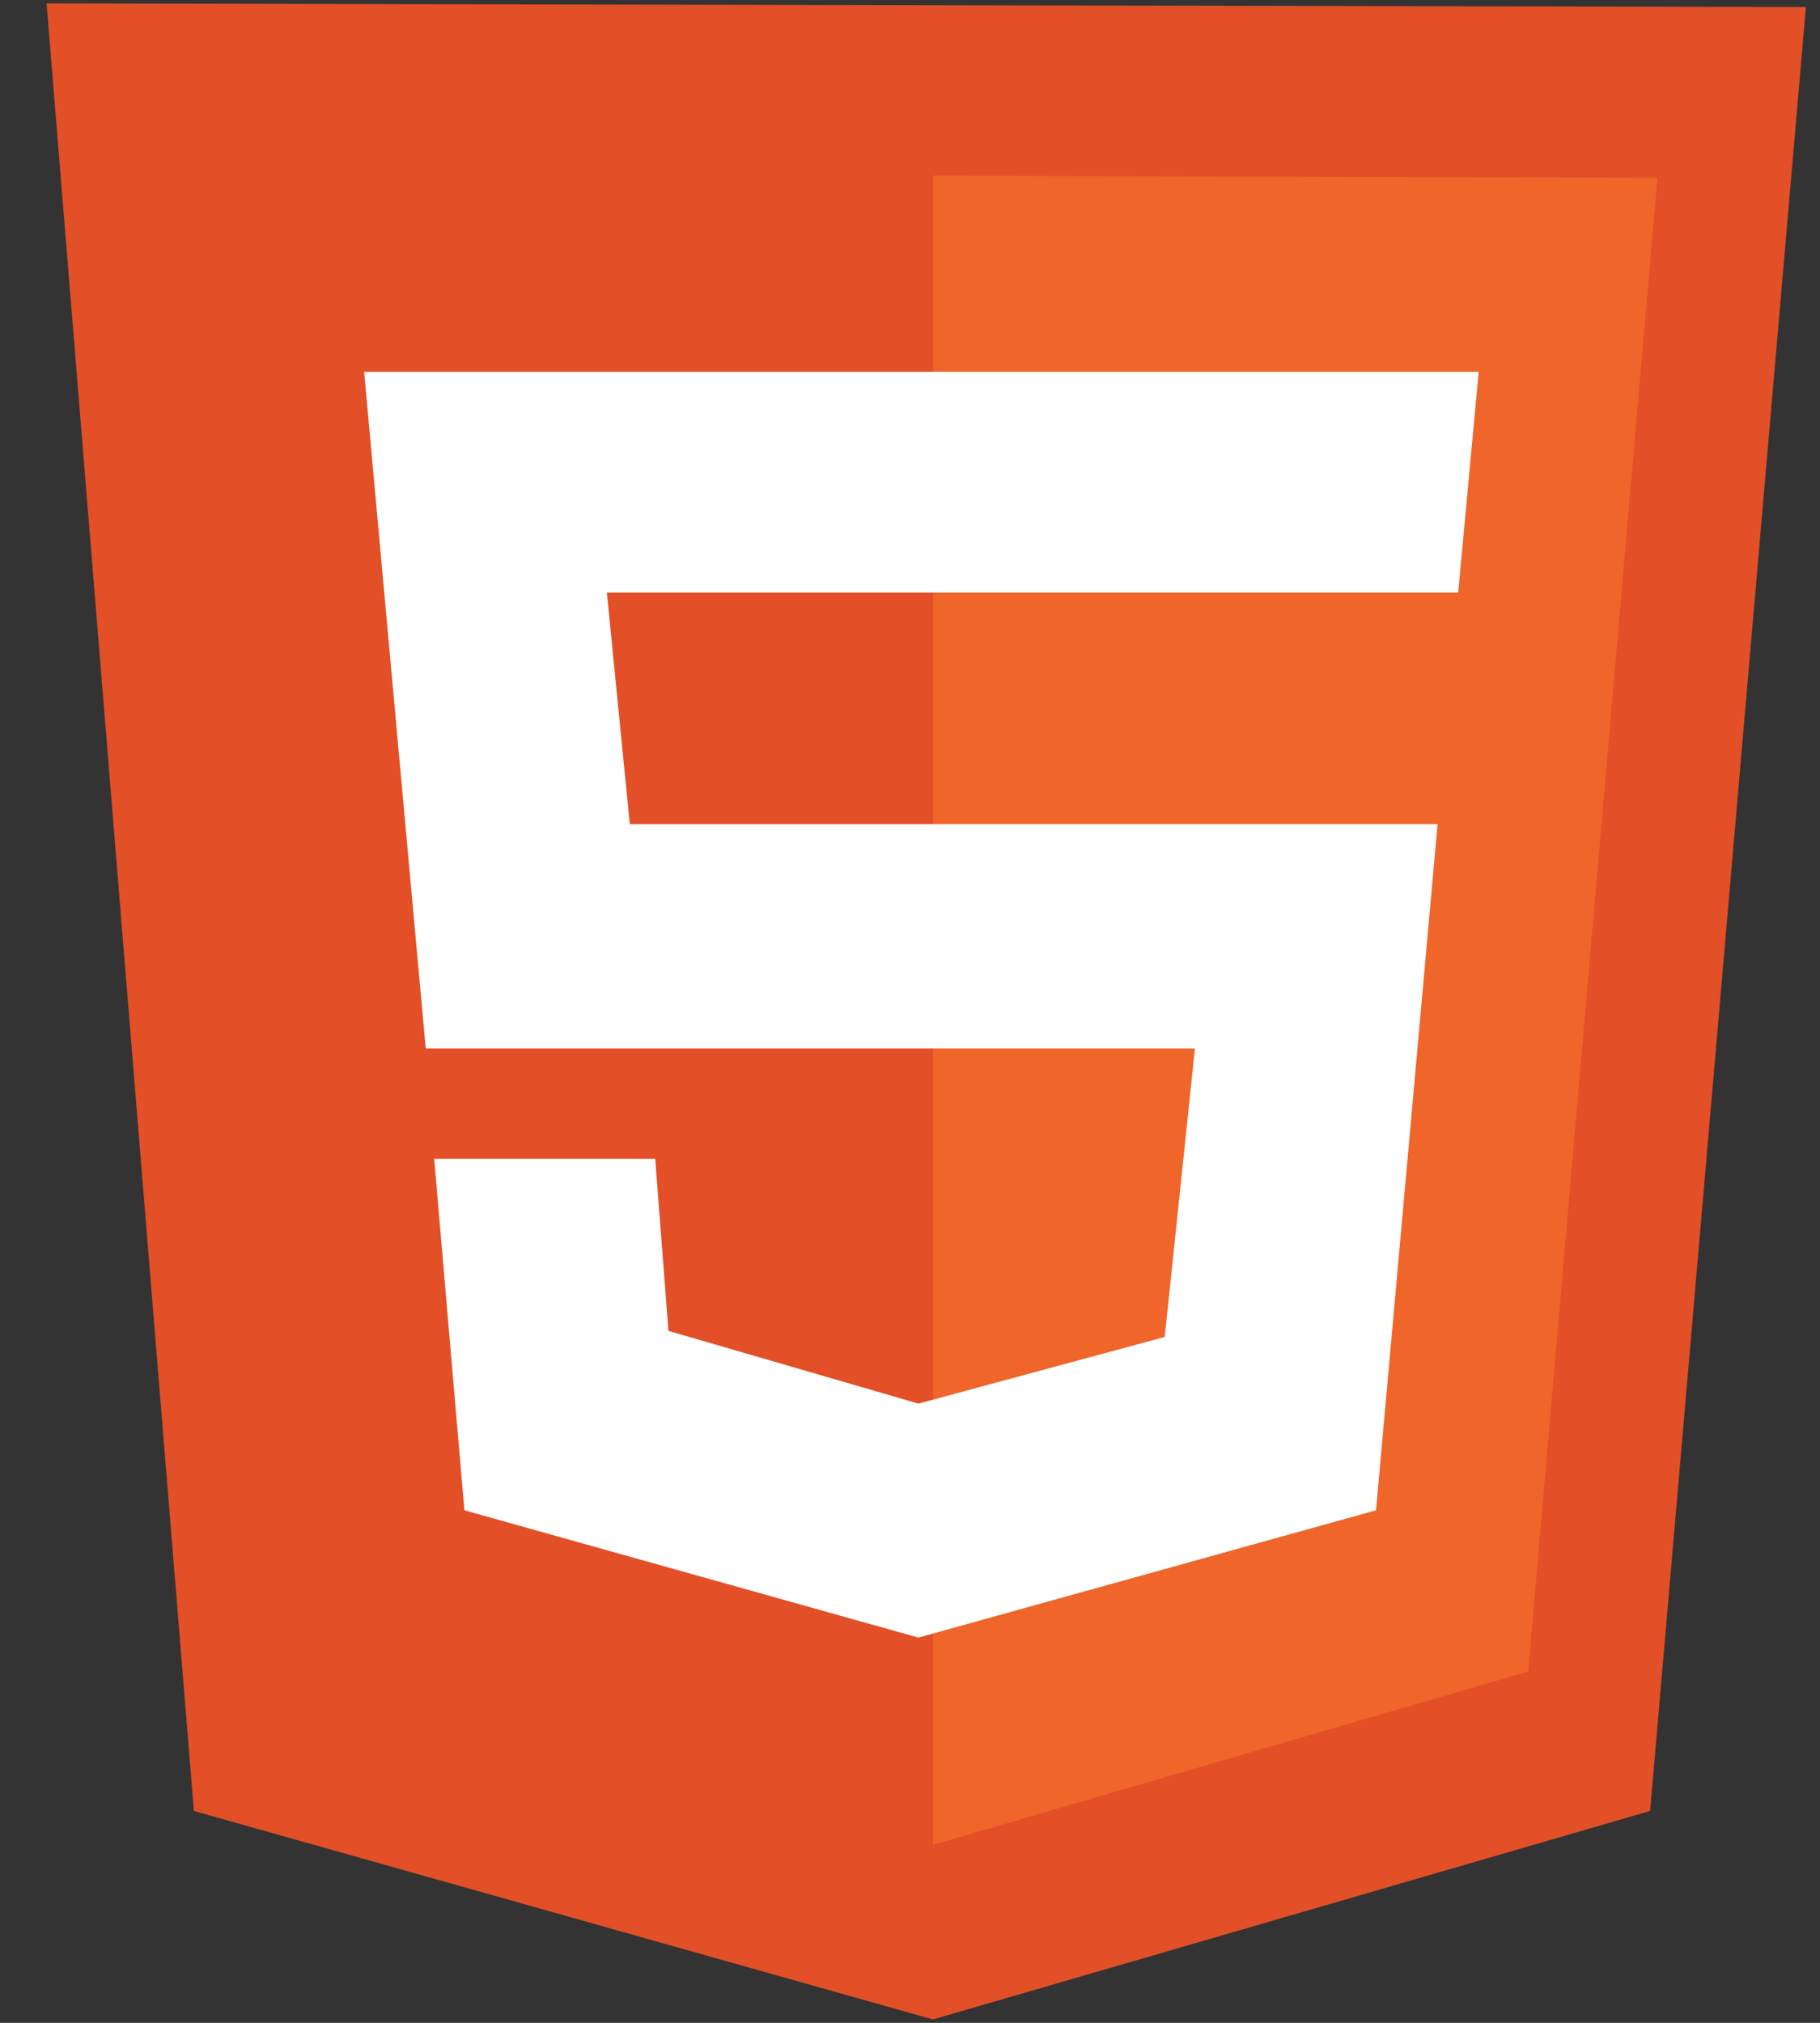 <svg width="36" height="40" viewBox="0 0 36 40" fill="none" xmlns="http://www.w3.org/2000/svg">
<rect x="0" y="0" width="36" height="40" fill="#333333" stroke="none"/>
<g clip-path="url(#clip0_128_721)">
<path d="M3.835 35.81L0.921 0.067L35.721 0.139L32.64 35.81L18.453 39.933L3.835 35.81Z" fill="#E34F26"/>
<path d="M18.453 36.481V3.471L32.784 3.519L30.228 33.053L18.453 36.481Z" fill="#EF652A"/>
<path d="M28.843 11.718L29.249 7.354H7.203L8.421 20.731H23.636L23.039 26.437L18.166 27.755L13.222 26.317L12.96 22.913H8.588L9.186 29.865L18.166 32.382L27.218 29.865L28.436 16.296H12.458L12.004 11.718H28.843Z" fill="white"/>
</g>
<defs>
<clipPath id="clip0_128_721">
<rect width="34.8" height="40" fill="white" transform="translate(0.921)"/>
</clipPath>
</defs>
</svg>
